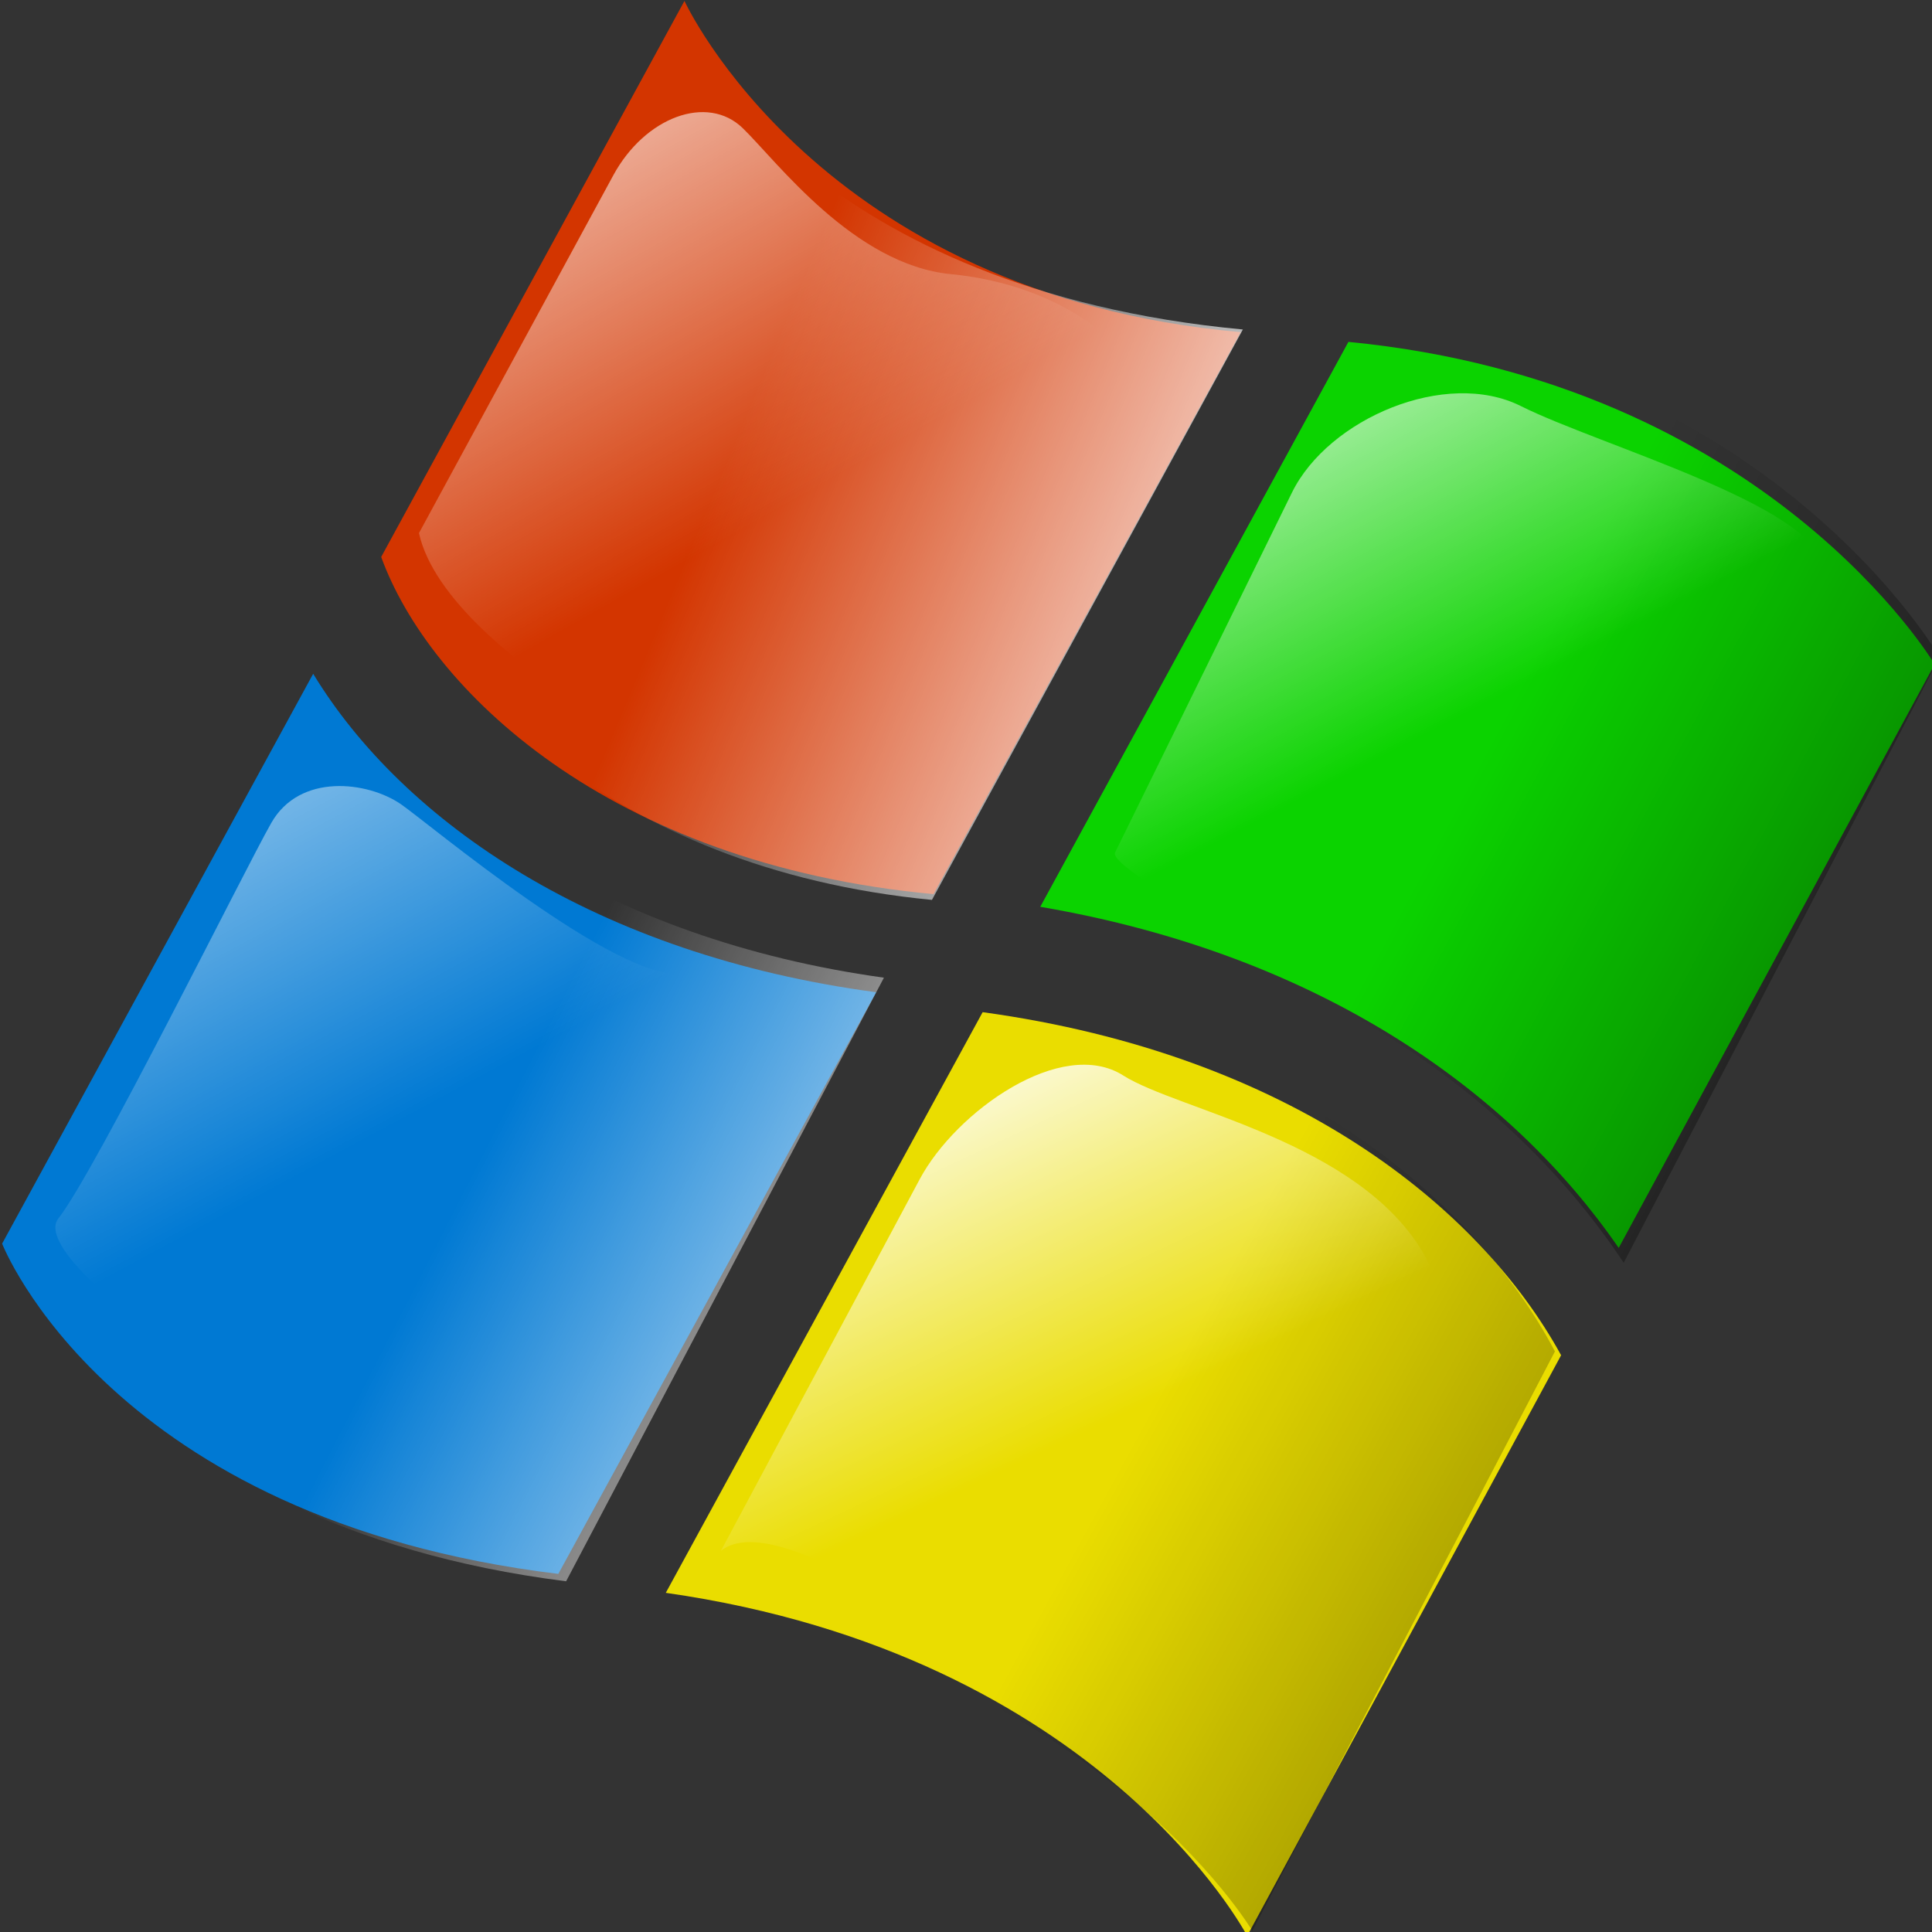 <?xml version="1.0" encoding="UTF-8" standalone="no"?>
<svg
   xmlns:dc="http://purl.org/dc/elements/1.1/"
   xmlns:cc="http://creativecommons.org/ns#"
   xmlns:rdf="http://www.w3.org/1999/02/22-rdf-syntax-ns#"
   xmlns:svg="http://www.w3.org/2000/svg"
   xmlns="http://www.w3.org/2000/svg"
   xmlns:xlink="http://www.w3.org/1999/xlink"
   xmlns:sodipodi="http://sodipodi.sourceforge.net/DTD/sodipodi-0.dtd"
   xmlns:inkscape="http://www.inkscape.org/namespaces/inkscape"
   width="170.667"
   height="170.667"
   id="svg3088"
   version="1.1"
   inkscape:version="0.48.3.1 r9886"
   sodipodi:docname="microsoft-windows-icon.svg">
  <rect width="100%" height="100%" fill="#333333" stroke="none"/>
  <sodipodi:namedview
     pagecolor="#ffffff"
     bordercolor="#666666"
     borderopacity="1"
     objecttolerance="10"
     gridtolerance="10"
     guidetolerance="10"
     inkscape:pageopacity="0"
     inkscape:pageshadow="2"
     inkscape:window-width="1920"
     inkscape:window-height="978"
     id="namedview3149"
     showgrid="true"
     inkscape:zoom="4.6757811"
     inkscape:cx="47.050962"
     inkscape:cy="85.333336"
     inkscape:window-x="0"
     inkscape:window-y="31"
     inkscape:window-maximized="1"
     inkscape:current-layer="svg3088"
     inkscape:snap-bbox="true"
     showguides="false" />
  <defs
     id="defs3090">
    <linearGradient
       y2="458.045"
       y1="415.15"
       xlink:href="#linearGradient4215"
       x2="588.139"
       x1="566.743"
       id="linearGradient4033"
       gradientTransform="scale(1.036,0.966)"
       gradientUnits="userSpaceOnUse" />
    <linearGradient
       y2="382.547"
       y1="330.17"
       xlink:href="#linearGradient4215"
       x2="620.333"
       x1="591.276"
       id="linearGradient3983"
       gradientTransform="scale(1.044,0.958)"
       gradientUnits="userSpaceOnUse" />
    <linearGradient
       y2="399.381"
       y1="327.764"
       xlink:href="#linearGradient4215"
       x2="544.86"
       x1="509.068"
       id="linearGradient3978"
       gradientTransform="scale(0.972,1.029)"
       gradientUnits="userSpaceOnUse" />
    <linearGradient
       y2="342.669"
       y1="277.277"
       xlink:href="#linearGradient4215"
       x2="575.114"
       x1="538.895"
       id="linearGradient3969"
       gradientTransform="scale(0.998,1.002)"
       gradientUnits="userSpaceOnUse" />
    <linearGradient
       y2="683.811"
       y1="693.733"
       xlink:href="#linearGradient4215"
       x2="629.897"
       x1="647.999"
       id="linearGradient4018"
       gradientTransform="scale(0.976,1.025)"
       gradientUnits="userSpaceOnUse" />
    <linearGradient
       id="linearGradient4215">
      <stop
         stop-color="#ffffff"
         offset="0"
         id="stop4216" />
      <stop
         stop-color="#ffffff"
         stop-opacity="0"
         offset="1"
         id="stop4217" />
    </linearGradient>
    <linearGradient
       y2="668.918"
       y1="677.243"
       xlink:href="#linearGradient4215"
       x2="630.475"
       x1="649.573"
       id="linearGradient4019"
       gradientTransform="scale(0.989,1.011)"
       gradientUnits="userSpaceOnUse" />
    <linearGradient
       y2="705.913"
       y1="728.774"
       xlink:href="#linearGradient4021"
       x2="641.373"
       x1="681.341"
       id="linearGradient4017"
       gradientTransform="scale(0.987,1.013)"
       gradientUnits="userSpaceOnUse" />
    <linearGradient
       id="linearGradient4021">
      <stop
         stop-color="#000000"
         offset="0"
         id="stop4022" />
      <stop
         stop-color="#000000"
         stop-opacity="0"
         offset="1"
         id="stop4023" />
    </linearGradient>
    <linearGradient
       y2="677.274"
       y1="697.247"
       xlink:href="#linearGradient4021"
       x2="657.748"
       x1="693.254"
       id="linearGradient4020"
       gradientTransform="scale(0.984,1.016)"
       gradientUnits="userSpaceOnUse" />
    <linearGradient
       y2="-0.023"
       y1="1.602"
       xlink:href="#linearGradient4823"
       x2="0.283"
       x1="0.245"
       id="linearGradient4905" />
    <linearGradient
       y2="0.555"
       y1="-0.148"
       xlink:href="#linearGradient4823"
       x2="0.402"
       x1="0.897"
       id="linearGradient4909" />
    <linearGradient
       y2="0.508"
       y1="-0.273"
       xlink:href="#linearGradient4823"
       x2="0.365"
       x1="0.906"
       id="linearGradient4902" />
    <linearGradient
       y2="0.594"
       y1="-0.125"
       xlink:href="#linearGradient4823"
       x2="0.49"
       x1="0.568"
       id="linearGradient4898" />
    <linearGradient
       y2="0.414"
       y1="1.25"
       xlink:href="#linearGradient4823"
       x2="0.422"
       x1="1.413"
       id="linearGradient4830" />
    <linearGradient
       y2="0.359"
       y1="1.164"
       xlink:href="#linearGradient4823"
       x2="0.533"
       x1="0.085"
       id="linearGradient4828" />
    <linearGradient
       y2="0.539"
       y1="-0.531"
       xlink:href="#linearGradient4823"
       x2="0.686"
       x1="0.762"
       id="linearGradient4822" />
    <linearGradient
       id="linearGradient4823">
      <stop
         stop-color="#ffffff"
         stop-opacity="0.836"
         offset="0"
         id="stop4824" />
      <stop
         stop-color="#ffffff"
         stop-opacity="0"
         offset="1"
         id="stop4826" />
    </linearGradient>
    <linearGradient
       y2="-0.281"
       y1="2.031"
       xlink:href="#linearGradient4823"
       x2="0.562"
       x1="2.205"
       id="linearGradient4907" />
    <linearGradient
       y2="0.305"
       y1="1.039"
       xlink:href="#linearGradient1806"
       x2="0.558"
       x1="0.888"
       id="linearGradient4900" />
    <linearGradient
       y2="0.297"
       y1="0.961"
       xlink:href="#linearGradient1806"
       x2="0.861"
       x1="0.852"
       id="linearGradient4832" />
    <linearGradient
       y2="0.312"
       y1="1.438"
       xlink:href="#linearGradient3970"
       x2="0.22"
       x1="0.064"
       id="linearGradient3976" />
    <linearGradient
       id="linearGradient3970">
      <stop
         stop-color="#ffffff"
         offset="0"
         id="stop3971" />
      <stop
         stop-color="#ffffff"
         stop-opacity="0"
         offset="1"
         id="stop3972" />
    </linearGradient>
    <linearGradient
       y2="0.57"
       y1="0.742"
       xlink:href="#linearGradient3970"
       x2="0.034"
       x1="1.101"
       id="linearGradient4037" />
    <linearGradient
       id="linearGradient1806">
      <stop
         stop-color="#000000"
         stop-opacity="0.294"
         offset="0"
         id="stop1807" />
      <stop
         stop-color="#000000"
         stop-opacity="0.062"
         offset="0.648"
         id="stop3276" />
      <stop
         stop-color="#000000"
         stop-opacity="0"
         offset="1"
         id="stop1808" />
    </linearGradient>
    <radialGradient
       xlink:href="#linearGradient1806"
       r="83.611"
       id="radialGradient4069"
       fy="939.953"
       fx="329.935"
       cy="968.148"
       cx="298.43"
       gradientTransform="scale(1.863,0.537)"
       gradientUnits="userSpaceOnUse" />
    <linearGradient
       inkscape:collect="always"
       xlink:href="#linearGradient4021"
       id="linearGradient3995"
       gradientUnits="userSpaceOnUse"
       gradientTransform="scale(0.984,1.016)"
       x1="693.254"
       y1="697.247"
       x2="657.748"
       y2="677.274" />
    <linearGradient
       inkscape:collect="always"
       xlink:href="#linearGradient4021"
       id="linearGradient3997"
       gradientUnits="userSpaceOnUse"
       gradientTransform="scale(0.987,1.013)"
       x1="681.341"
       y1="728.774"
       x2="641.373"
       y2="705.913" />
    <linearGradient
       inkscape:collect="always"
       xlink:href="#linearGradient4215"
       id="linearGradient3999"
       gradientUnits="userSpaceOnUse"
       gradientTransform="scale(0.989,1.011)"
       x1="649.573"
       y1="677.243"
       x2="630.475"
       y2="668.918" />
    <linearGradient
       inkscape:collect="always"
       xlink:href="#linearGradient4215"
       id="linearGradient4001"
       gradientUnits="userSpaceOnUse"
       gradientTransform="scale(0.976,1.025)"
       x1="647.999"
       y1="693.733"
       x2="629.897"
       y2="683.811" />
    <linearGradient
       inkscape:collect="always"
       xlink:href="#linearGradient4215"
       id="linearGradient4003"
       gradientUnits="userSpaceOnUse"
       gradientTransform="scale(0.998,1.002)"
       x1="538.895"
       y1="277.277"
       x2="575.114"
       y2="342.669" />
    <linearGradient
       inkscape:collect="always"
       xlink:href="#linearGradient4215"
       id="linearGradient4005"
       gradientUnits="userSpaceOnUse"
       gradientTransform="scale(0.972,1.029)"
       x1="509.068"
       y1="327.764"
       x2="544.86"
       y2="399.381" />
    <linearGradient
       inkscape:collect="always"
       xlink:href="#linearGradient4215"
       id="linearGradient4007"
       gradientUnits="userSpaceOnUse"
       gradientTransform="scale(1.044,0.958)"
       x1="591.276"
       y1="330.17"
       x2="620.333"
       y2="382.547" />
    <linearGradient
       inkscape:collect="always"
       xlink:href="#linearGradient4215"
       id="linearGradient4009"
       gradientUnits="userSpaceOnUse"
       gradientTransform="scale(1.036,0.966)"
       x1="566.743"
       y1="415.15"
       x2="588.139"
       y2="458.045" />
  </defs>
  <g
     id="g4532"
     transform="matrix(0.803,0,0,0.817,-391.613,-235.843)">
    <g
       transform="matrix(3.411,0,0,3.411,-1551.297,-1986.944)"
       id="g4282">
      <path
         id="path3996"
         d="m 641.255,677.978 -9.938,17.906 c 9.108,1.531 15.229,5.926 18.656,10.812 l 10.188,-18.5 c 0,0 -5.401,-8.936 -18.906,-10.219 z"
         inkscape:connector-curvature="0"
         style="fill:#0bd300;fill-rule:evenodd;stroke-width:1pt" />
      <path
         id="path4006"
         d="m 619.842,667.169 -9.781,17.625 c 1.538,4.168 7.299,9.727 17.813,10.688 l 9.906,-17.813 c -13.617,-1.203 -17.938,-10.5 -17.938,-10.5 z"
         inkscape:connector-curvature="0"
         style="fill:#d33500;fill-rule:evenodd;stroke-width:1pt" />
      <path
         id="path4007"
         d="m 607.867,688.499 -10.031,18.062 c 0,0 3.447,8.738 17.938,10.469 l 10.25,-18.438 c -9.027,-1.187 -15.247,-5.39 -18.156,-10.094 z"
         inkscape:connector-curvature="0"
         style="fill:#0079d3;fill-rule:evenodd;stroke-width:1pt" />
      <path
         id="path4008"
         d="m 629.459,699.224 -10.219,18.406 c 14.025,1.973 18.75,10.875 18.75,10.875 l 10.125,-18.406 c -2.626,-4.701 -8.705,-9.531 -18.656,-10.875 z"
         inkscape:connector-curvature="0"
         style="fill:#eadd00;fill-rule:evenodd;stroke-width:1pt" />
      <path
         id="path4010"
         d="m 641.416,677.364 -9.938,18.582 c 9.109,1.589 15.229,6.149 18.656,11.221 l 10.188,-19.198 c 0,0 -5.401,-9.273 -18.906,-10.604 z"
         style="fill:url(#linearGradient3995);fill-rule:evenodd;stroke-width:1pt"
         inkscape:connector-curvature="0" />
      <path
         id="path4013"
         d="m 629.26,698.692 -10.219,19.101 c 14.025,2.047 19.116,10.553 19.116,10.553 l 9.759,-18.369 c -2.626,-4.878 -8.705,-9.891 -18.656,-11.285 z"
         style="fill:url(#linearGradient3997);fill-rule:evenodd;stroke-width:1pt"
         inkscape:connector-curvature="0" />
      <path
         id="path4011"
         d="m 619.913,667.407 -9.691,16.851 c 1.538,4.325 7.088,10.41 17.602,11.407 l 10.027,-18.081 c -13.617,-1.248 -18.117,-9.007 -17.938,-10.176 z"
         style="fill:url(#linearGradient3999);fill-rule:evenodd;stroke-width:1pt"
         inkscape:connector-curvature="0" />
      <path
         id="path4012"
         d="m 608.118,687.656 -10.031,18.744 c 0,0 3.447,9.068 17.938,10.864 l 10.25,-19.133 c -9.027,-1.232 -15.247,-5.594 -18.156,-10.475 z"
         style="fill:url(#linearGradient4001);fill-rule:evenodd;stroke-width:1pt"
         inkscape:connector-curvature="0" />
    </g>
    <path
       id="path4528"
       d="m 533.779,346.306 21.376,-38.681 c 3.48,-6.298 10.349,-8.822 14.251,-5.09 3.777,3.613 12.215,14.76 22.903,15.778 10.688,1.018 16.287,6.108 16.287,6.108 4.072,6.108 -20.359,51.914 -29.52,51.914 -9.161,0 -42.244,-16.287 -45.298,-30.029 z"
       style="fill:url(#linearGradient4003);fill-rule:evenodd;stroke-width:1pt"
       inkscape:connector-curvature="0" />
    <path
       id="path4529"
       d="m 517.529,377.651 c 3.139,-5.429 10.603,-4.496 14.251,-2.036 2.958,1.995 23.921,19.341 31.047,18.323 7.125,-1.018 -21.376,54.968 -30.029,53.95 -8.652,-1.018 -42.753,-22.394 -38.681,-27.484 4.072,-5.09 20.383,-37.514 23.412,-42.753 z"
       style="fill:url(#linearGradient4005);fill-rule:evenodd;stroke-width:1pt"
       inkscape:connector-curvature="0" />
    <path
       id="path4530"
       d="m 610.376,380.804 19.434,-38.868 c 4.006,-8.012 16.94,-13.425 25.192,-9.357 8.517,4.199 32.39,10.797 33.11,17.275 0.72,6.478 -27.352,55.423 -36.709,52.544 -9.357,-2.879 -42.467,-19.434 -41.028,-21.594 z"
       style="fill:url(#linearGradient4007);fill-rule:evenodd;stroke-width:1pt"
       inkscape:connector-curvature="0" />
    <path
       id="path4531"
       d="m 566.986,456.366 21.885,-40.208 c 3.99,-7.33 15.608,-15.439 22.394,-11.197 5.984,3.74 25.957,7.125 33.083,19.341 7.126,12.215 -11.706,37.663 -13.742,39.19 -2.036,1.527 -11.197,15.778 -18.832,13.742 -7.634,-2.036 -37.154,-26.975 -44.789,-20.868 z"
       style="fill:url(#linearGradient4009);fill-rule:evenodd;stroke-width:1pt"
       inkscape:connector-curvature="0" />
  </g>
</svg>
